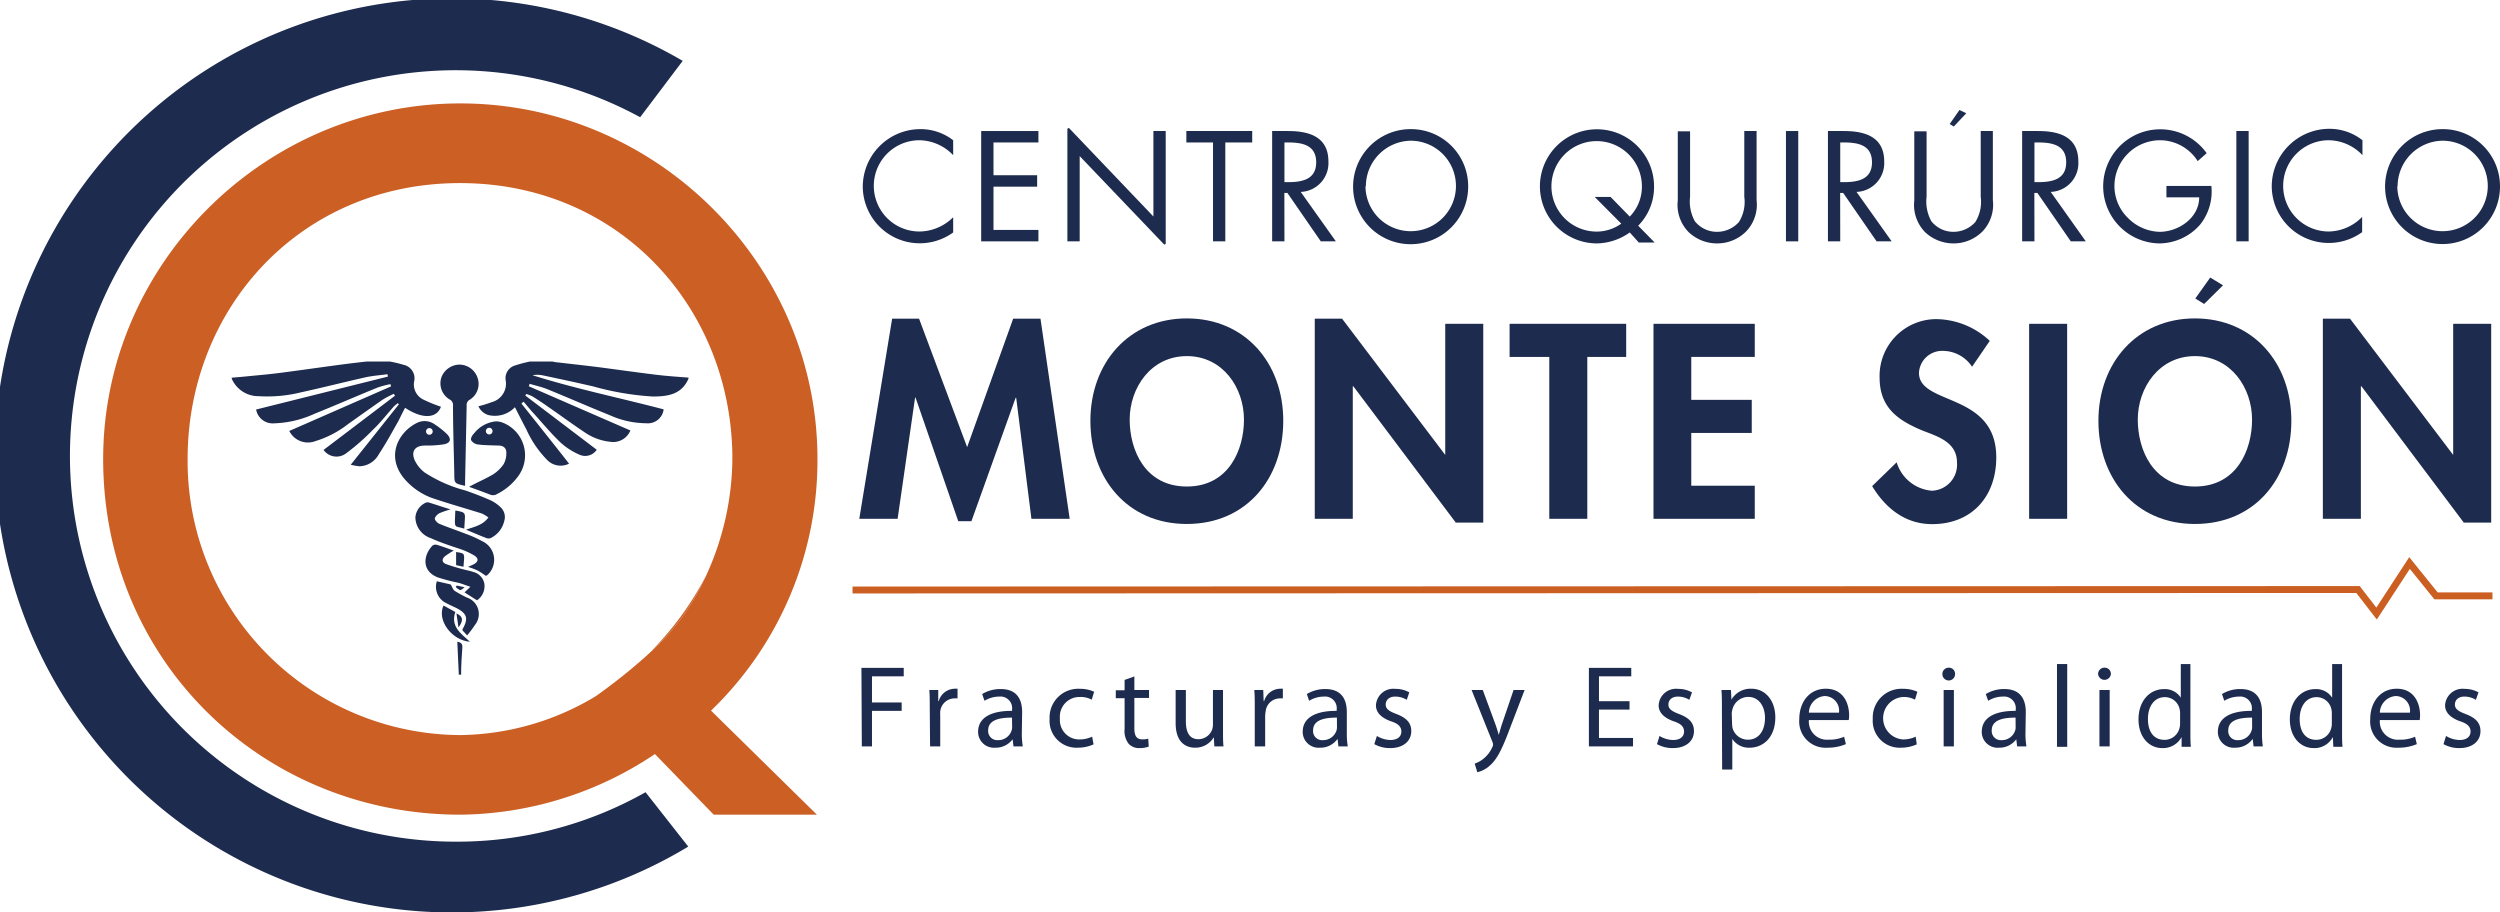 <svg xmlns="http://www.w3.org/2000/svg" viewBox="0 0 315 114.91"><defs><style>.cls-1{isolation:isolate;}.cls-2{fill:#1d2b4e;}.cls-3{fill:none;stroke:#cb5f22;stroke-miterlimit:10;stroke-width:0.87px;mix-blend-mode:multiply;}.cls-4{fill:#cb5f24;}</style></defs><g class="cls-1"><g id="Capa_1" data-name="Capa 1"><path class="cls-2" d="M138.94,76.45h-.07L133.3,92h-1.66l-5.38-15.57h-.06L124,91.7h-4.83l4.14-25.22h3.39l6.06,16.19,5.8-16.19H142l3.68,25.22h-4.82Z" transform="translate(-10.9 -26.33)"/><path class="cls-2" d="M160.44,92.35c-7.5,0-12.15-5.74-12.15-13s4.82-12.9,12.15-12.9,12.15,5.6,12.15,12.9S167.93,92.35,160.44,92.35Zm0-21.15c-4.53,0-7.2,4-7.2,8,0,3.77,1.89,8.43,7.2,8.43s7.2-4.66,7.2-8.43C167.64,75.21,165,71.2,160.44,71.2Z" transform="translate(-10.9 -26.33)"/><path class="cls-2" d="M176.56,66.48H180L193,83.65H193V67.13h4.79V92.18h-3.46L181.42,75h-.07V91.7h-4.79Z" transform="translate(-10.9 -26.33)"/><path class="cls-2" d="M210.9,91.7h-4.79V71.3h-5V67.13h14.69V71.3H210.9Z" transform="translate(-10.9 -26.33)"/><path class="cls-2" d="M224,71.3v5.41h7.62v4.17H224v6.65H232V91.7H219.24V67.13H232V71.3Z" transform="translate(-10.9 -26.33)"/><path class="cls-2" d="M259.38,72.54a4.44,4.44,0,0,0-3.69-2,2.92,2.92,0,0,0-3,2.77c0,4.14,9.74,2.41,9.74,10.65,0,4.92-3.06,8.41-8.08,8.41-3.39,0-5.87-2-7.56-4.79l3.09-3a5.05,5.05,0,0,0,4.44,3.58,3.28,3.28,0,0,0,3.16-3.55c0-2.54-2.35-3.26-4.27-4-3.16-1.3-5.48-2.9-5.48-6.71a7.15,7.15,0,0,1,7.17-7.36,10,10,0,0,1,6.71,2.74Z" transform="translate(-10.9 -26.33)"/><path class="cls-2" d="M271.36,91.7h-4.79V67.13h4.79Z" transform="translate(-10.9 -26.33)"/><path class="cls-2" d="M287.46,92.35c-7.5,0-12.16-5.74-12.16-13s4.83-12.9,12.16-12.9,12.15,5.6,12.15,12.9S295,92.35,287.46,92.35Zm0-21.15c-4.53,0-7.2,4-7.2,8,0,3.77,1.89,8.43,7.2,8.43s7.2-4.66,7.2-8.43C294.66,75.21,292,71.2,287.46,71.2ZM291,62.28l-2.38,2.35-1.11-.69,1.88-2.64Z" transform="translate(-10.9 -26.33)"/><path class="cls-2" d="M303.58,66.48H307L320,83.65H320V67.13h4.79V92.18h-3.45L308.44,75h-.07V91.7h-4.79Z" transform="translate(-10.9 -26.33)"/><path class="cls-2" d="M131,45.88A6,6,0,0,0,126.75,44a5.75,5.75,0,0,0,0,11.5A6.08,6.08,0,0,0,131,53.7v1.92a7.18,7.18,0,0,1-11.39-5.77,7.27,7.27,0,0,1,7.24-7.25A6.72,6.72,0,0,1,131,44Z" transform="translate(-10.9 -26.33)"/><path class="cls-2" d="M134.53,42.84h7.21v1.44h-5.66v4.13h5.5v1.44h-5.5V55.3h5.66v1.44h-7.21Z" transform="translate(-10.9 -26.33)"/><path class="cls-2" d="M145.64,42.51l10.59,11.1V42.84h1.55V57a.14.14,0,0,1-.24.09L146.94,46V56.74h-1.55V42.61A.15.15,0,0,1,145.64,42.51Z" transform="translate(-10.9 -26.33)"/><path class="cls-2" d="M165.29,56.74h-1.55V44.28h-3.36V42.84h8.3v1.44h-3.39Z" transform="translate(-10.9 -26.33)"/><path class="cls-2" d="M172.74,56.74h-1.55V42.84h2c2.63,0,5.09.7,5.09,3.84a3.63,3.63,0,0,1-3.49,3.83l4.43,6.23h-1.9l-4.21-6.1h-.38Zm0-7.46h.48c1.75,0,3.52-.34,3.52-2.49s-1.68-2.51-3.54-2.51h-.46Z" transform="translate(-10.9 -26.33)"/><path class="cls-2" d="M195.89,49.81a7.25,7.25,0,1,1-7.24-7.21A7.2,7.2,0,0,1,195.89,49.81Zm-12.94,0a5.7,5.7,0,1,0,5.7-5.75A5.75,5.75,0,0,0,183,49.79Z" transform="translate(-10.9 -26.33)"/><path class="cls-2" d="M216.25,55.62A7.34,7.34,0,0,1,212.07,57a7.19,7.19,0,1,1,7.24-7.13,6.88,6.88,0,0,1-2,4.9l2.08,2.12h-2Zm0-2a5.39,5.39,0,0,0,1.53-3.86,5.7,5.7,0,1,0-5.69,5.75,5.35,5.35,0,0,0,3.09-1l-3.35-3.37h2Z" transform="translate(-10.9 -26.33)"/><path class="cls-2" d="M223.85,51.12a5.13,5.13,0,0,0,.61,3.1,3.58,3.58,0,0,0,2.8,1.32A3.69,3.69,0,0,0,230,54.31a4.78,4.78,0,0,0,.68-3.19V42.84h1.55v8.7A4.89,4.89,0,0,1,231,55.4,5.12,5.12,0,0,1,227.26,57a5.2,5.2,0,0,1-3.59-1.42,4.89,4.89,0,0,1-1.37-4v-8.7h1.55Z" transform="translate(-10.9 -26.33)"/><path class="cls-2" d="M237.48,56.74h-1.55V42.84h1.55Z" transform="translate(-10.9 -26.33)"/><path class="cls-2" d="M242.77,56.74h-1.55V42.84h2c2.63,0,5.09.7,5.09,3.84a3.63,3.63,0,0,1-3.49,3.83l4.43,6.23h-1.9l-4.21-6.1h-.38Zm0-7.46h.48c1.75,0,3.52-.34,3.52-2.49s-1.68-2.51-3.54-2.51h-.46Z" transform="translate(-10.9 -26.33)"/><path class="cls-2" d="M253.65,51.12a5.13,5.13,0,0,0,.61,3.1,3.55,3.55,0,0,0,2.8,1.32,3.71,3.71,0,0,0,2.73-1.23,4.83,4.83,0,0,0,.68-3.19V42.84H262v8.7a4.89,4.89,0,0,1-1.22,3.86A5.12,5.12,0,0,1,257.06,57a5.22,5.22,0,0,1-3.6-1.42,4.92,4.92,0,0,1-1.36-4v-8.7h1.55Zm5-10.52-1.57,1.67-.52-.31,1.23-1.77Z" transform="translate(-10.9 -26.33)"/><path class="cls-2" d="M267.24,56.74h-1.55V42.84h2c2.63,0,5.08.7,5.08,3.84a3.62,3.62,0,0,1-3.48,3.83l4.42,6.23h-1.89l-4.21-6.1h-.38Zm0-7.46h.47c1.76,0,3.53-.34,3.53-2.49s-1.68-2.51-3.54-2.51h-.46Z" transform="translate(-10.9 -26.33)"/><path class="cls-2" d="M289.53,49.76a6.65,6.65,0,0,1-1.44,4.9A6.89,6.89,0,0,1,282.94,57a7.19,7.19,0,1,1,6-11.37l-1.13,1A5.65,5.65,0,0,0,283,44a5.77,5.77,0,0,0-5.68,5.81A5.6,5.6,0,0,0,279,53.77a5.83,5.83,0,0,0,4,1.77c2.41,0,5-1.77,5-4.35h-4.13V49.76Z" transform="translate(-10.9 -26.33)"/><path class="cls-2" d="M294.23,56.74h-1.55V42.84h1.55Z" transform="translate(-10.9 -26.33)"/><path class="cls-2" d="M308.57,45.88A5.94,5.94,0,0,0,304.33,44a5.75,5.75,0,0,0,0,11.5,6,6,0,0,0,4.2-1.84v1.92a7.18,7.18,0,0,1-11.39-5.77,7.27,7.27,0,0,1,7.25-7.25A6.71,6.71,0,0,1,308.57,44Z" transform="translate(-10.9 -26.33)"/><path class="cls-2" d="M325.9,49.81a7.24,7.24,0,1,1-7.24-7.21A7.2,7.2,0,0,1,325.9,49.81Zm-12.94,0a5.7,5.7,0,1,0,5.7-5.75A5.75,5.75,0,0,0,313,49.79Z" transform="translate(-10.9 -26.33)"/><polyline class="cls-3" points="107.42 74.34 297.11 74.28 299.45 77.31 303.6 70.94 306.94 75.08 314.05 75.08"/><path class="cls-4" d="M93.15,108.23a28.89,28.89,0,0,0,6.74-9.41,39.36,39.36,0,0,1-6.77,9.39Z" transform="translate(-10.9 -26.33)"/><path class="cls-4" d="M113.9,84.17c0-24.63-20.41-44.81-45-44.81s-45,20.18-45,44.81c0,25.54,20.18,44.81,45,44.81a44.68,44.68,0,0,0,24.52-7.64l7.41,7.64h13l-13.34-13.11A43.77,43.77,0,0,0,113.9,84.17ZM93.15,108.23l-1,.92a73.71,73.71,0,0,1-6.18,4.9,33.77,33.77,0,0,1-17.1,4.9A34.52,34.52,0,0,1,34.54,84.17c0-18.93,14.14-34.77,34.32-34.77s34.32,15.84,34.32,34.77a35.92,35.92,0,0,1-3.29,14.65v0A28.89,28.89,0,0,1,93.15,108.23Z" transform="translate(-10.9 -26.33)"/><path class="cls-2" d="M61.94,77.71c2.2,1.47,4,1.34,4.52-.13a18.9,18.9,0,0,1-2.21-.9,2.11,2.11,0,0,1-1.17-2.28,1.73,1.73,0,0,0-1.32-2.1A14.86,14.86,0,0,0,60,71.88H57.1c-1.05.12-2.1.24-3.15.38-2.63.35-5.26.73-7.89,1.07-1.52.19-3.05.32-4.57.47l-1.39.12v.13a3.67,3.67,0,0,0,3.42,2.2,17.59,17.59,0,0,0,5.32-.49c2.71-.59,5.41-1.28,8.12-1.89.91-.2,1.84-.26,2.76-.39l.06.3L43.17,77.93a2.12,2.12,0,0,0,2.26,1.74,13.07,13.07,0,0,0,5.11-1.21c2.66-1.07,5.29-2.22,7.94-3.3a12.3,12.3,0,0,1,1.61-.43l.09.28L47.35,80.63a2.62,2.62,0,0,0,3.29,1.28,12.76,12.76,0,0,0,4.16-2.18c1.42-1,2.82-2,4.25-3a12.88,12.88,0,0,1,1.47-.78l.15.24-9,6.83a2,2,0,0,0,2.88.4,27.23,27.23,0,0,0,3.29-2.89c1-.94,1.8-2,2.7-3a4.74,4.74,0,0,1,.49-.4l.13.14-6.07,7.62a9.94,9.94,0,0,0,1.07.19,2.84,2.84,0,0,0,2.46-1.5c.9-1.35,1.68-2.8,2.49-4.22C61.38,78.81,61.65,78.26,61.94,77.71Z" transform="translate(-10.9 -26.33)"/><path class="cls-2" d="M93.5,73.54c-2.38-.29-4.75-.63-7.13-.94-1.73-.22-3.46-.4-5.19-.61-.23,0-.46-.07-.69-.11H77.68a17.52,17.52,0,0,0-1.89.5,1.67,1.67,0,0,0-1.18,1.83A2.41,2.41,0,0,1,72.86,77a14.92,14.92,0,0,1-1.68.52,2,2,0,0,0,1.31,1.12,3.49,3.49,0,0,0,3.29-1c.49.95.94,1.86,1.42,2.75a13.19,13.19,0,0,0,2.59,3.84,2.36,2.36,0,0,0,2.81.52c-2-2.56-4-5.06-6-7.57l.27-.24c.42.48.82,1,1.24,1.44,1.13,1.25,2.21,2.55,3.42,3.71a8.73,8.73,0,0,0,2.38,1.53A1.75,1.75,0,0,0,86.09,83l-9-6.83.12-.2a5.13,5.13,0,0,1,.8.32c.68.43,1.36.87,2,1.33,1.56,1.08,3.08,2.2,4.66,3.25A6.93,6.93,0,0,0,87.83,82a2.34,2.34,0,0,0,2.5-1.43L77.53,75l.11-.31c.75.23,1.53.39,2.25.69,2.63,1.07,5.24,2.22,7.88,3.28a11.26,11.26,0,0,0,4.57,1,2,2,0,0,0,2.18-1.75C89,76.46,83.42,75.32,78,73.61a3.28,3.28,0,0,1,1.21,0c2.14.45,4.27.91,6.4,1.4a35.73,35.73,0,0,0,7.53,1.28c1.86,0,3.64-.23,4.51-2.25v-.13C96.25,73.8,94.87,73.71,93.5,73.54Z" transform="translate(-10.9 -26.33)"/><path class="cls-2" d="M67.57,76.67a.77.77,0,0,1,.41.76c0,2.85.1,5.7.16,8.55,0,1.25,0,1.25,1.28,1.55h.08c0-.16,0-.33,0-.5q.1-4.78.2-9.57a.76.76,0,0,1,.39-.77,2.32,2.32,0,0,0,1-2.7,2.43,2.43,0,0,0-2.29-1.72,2.47,2.47,0,0,0-2.29,1.63A2.36,2.36,0,0,0,67.57,76.67Z" transform="translate(-10.9 -26.33)"/><path class="cls-2" d="M71.66,94.52a15,15,0,0,0-2.08-.93c-1.1-.43-2.23-.81-3.33-1.26-.24-.11-.56-.44-.56-.65s.31-.54.57-.68a10,10,0,0,1,1.41-.48c-1-.31-1.84-.6-2.72-.87a.53.53,0,0,0-.35,0,2.2,2.2,0,0,0-1.36,1.85,2.79,2.79,0,0,0,1.9,2.62c1.25.57,2.58,1,3.87,1.43a9.8,9.8,0,0,1,1.61.75c.64.38.59.82-.09,1.16-.21.11-.43.19-.66.3a9.43,9.43,0,0,1,1.18.44,11.4,11.4,0,0,1,1.07.69l.16-.08A2.58,2.58,0,0,0,71.66,94.52Z" transform="translate(-10.9 -26.33)"/><path class="cls-2" d="M70.5,98.39c-.38-.14-.78-.2-1.17-.31a23.25,23.25,0,0,1-2.24-.68c-.53-.22-.55-.63-.1-1a11.18,11.18,0,0,1,1.08-.7c-.72-.25-1.41-.51-2.12-.72a.65.65,0,0,0-.55.09c-1.18,1.22-1.39,3.19.63,4a22.71,22.71,0,0,0,2.64.69c.45.13.89.3,1.5.51l-.74.7,1.57,1a2.15,2.15,0,0,0,.92-2.15A1.89,1.89,0,0,0,70.5,98.39Z" transform="translate(-10.9 -26.33)"/><path class="cls-2" d="M69.75,101.63a14.66,14.66,0,0,1-1.56-.85c-.2-.13-.28-.43-.51-.81l-1.74-.4a2.29,2.29,0,0,0,.85,2.56c.49.3,1,.52,1.53.77,1.44.72,1.64,1.34.86,2.71a.49.49,0,0,0,0,.15l.58.63a14,14,0,0,0,1-1.34A2.18,2.18,0,0,0,69.75,101.63Z" transform="translate(-10.9 -26.33)"/><path class="cls-2" d="M68.27,103.44l-1.49-.81c-.85,1.81,1,4.38,3.33,4.56C69,106.16,67.64,105.3,68.27,103.44Z" transform="translate(-10.9 -26.33)"/><path class="cls-2" d="M69.45,92.09c.09-1.19.09-1.19-1.07-1.42l-.11,0c-.11,2.42-.19,1.85,1.13,2.27C69.42,92.67,69.43,92.38,69.45,92.09Z" transform="translate(-10.9 -26.33)"/><path class="cls-2" d="M68.52,107.19l.19,4.15H69c0-1.12.07-2.23.15-3.35C69.2,107.53,69.06,107.27,68.52,107.19Z" transform="translate(-10.9 -26.33)"/><path class="cls-2" d="M68.37,95.88v1.66l.93.2C69.45,95.93,69.52,96.09,68.37,95.88Z" transform="translate(-10.9 -26.33)"/><path class="cls-2" d="M68.41,103.62l.26,1.77C69.33,104.48,69.25,104,68.41,103.62Z" transform="translate(-10.9 -26.33)"/><path class="cls-2" d="M69.45,100.33l-1-.22-.13.18a1.94,1.94,0,0,0,.54.39C69,100.71,69.19,100.51,69.45,100.33Z" transform="translate(-10.9 -26.33)"/><path class="cls-2" d="M74,90.27a4.83,4.83,0,0,0-1.24-.88c-1.06-.47-2.15-.89-3.25-1.27a17.48,17.48,0,0,1-5.11-2.26,4.19,4.19,0,0,1-1.25-1.55c-.49-1.15.07-1.84,1.3-1.84a14.47,14.47,0,0,0,2.28-.14c.94-.14,1.12-.68.45-1.34a10.29,10.29,0,0,0-1.55-1.22,2.17,2.17,0,0,0-2.3-.1c-2.11,1.09-3.81,3.94-1.65,6.78a8.35,8.35,0,0,0,4.18,2.8c1.91.64,3.85,1.18,5.77,1.79a4.48,4.48,0,0,1,.81.49c-.73,1-1.77,1.16-2.82,1.54.93.39,1.74.74,2.57,1.06a.75.75,0,0,0,.53,0A3.17,3.17,0,0,0,74.43,92,1.68,1.68,0,0,0,74,90.27Zm-9-10a.42.42,0,0,1,0,.84.42.42,0,0,1,0-.84Z" transform="translate(-10.9 -26.33)"/><path class="cls-2" d="M74.33,79.62a2.46,2.46,0,0,0-.93-.2,4,4,0,0,0-2.77,1.52c-.22.2-.46.65-.37.85a1.19,1.19,0,0,0,.84.54c.86.11,1.74.11,2.6.14.62,0,1,.3,1,.91a2.85,2.85,0,0,1-.34,1.43A4.63,4.63,0,0,1,73,86.12c-1,.58-2,1-3,1.55.9.32,1.8.65,2.7,1a.94.94,0,0,0,.64,0,7.37,7.37,0,0,0,2.8-2.27A4.42,4.42,0,0,0,74.33,79.62Zm-1.79,1.45a.42.42,0,0,1,0-.84.42.42,0,0,1,0,.84Z" transform="translate(-10.9 -26.33)"/><path class="cls-2" d="M68.36,132.38A48.6,48.6,0,1,1,91.56,41.1L96.92,34a57.59,57.59,0,1,0,.7,99l-5.38-6.85A48.28,48.28,0,0,1,68.36,132.38Z" transform="translate(-10.9 -26.33)"/><path class="cls-2" d="M119.44,110.48h5.33v1.07h-4v3.29h3.74v1.06h-3.74v4.48h-1.28Z" transform="translate(-10.9 -26.33)"/><path class="cls-2" d="M128.05,115.49c0-.84,0-1.56-.06-2.22h1.13l0,1.4h.06a2.13,2.13,0,0,1,2-1.56,1.4,1.4,0,0,1,.37,0v1.22a1.94,1.94,0,0,0-.44,0,1.82,1.82,0,0,0-1.74,1.66,5,5,0,0,0,0,.6v3.79h-1.28Z" transform="translate(-10.9 -26.33)"/><path class="cls-2" d="M139.65,118.68a9.78,9.78,0,0,0,.12,1.7H138.6l-.11-.9h0a2.65,2.65,0,0,1-2.18,1.06,2,2,0,0,1-2.17-2c0-1.72,1.53-2.66,4.28-2.64v-.15a1.47,1.47,0,0,0-1.62-1.65,3.57,3.57,0,0,0-1.85.53l-.3-.85a4.44,4.44,0,0,1,2.34-.63c2.18,0,2.7,1.48,2.7,2.91Zm-1.24-1.93c-1.42,0-3,.22-3,1.6a1.15,1.15,0,0,0,1.22,1.24,1.76,1.76,0,0,0,1.72-1.19,1.19,1.19,0,0,0,.08-.41Z" transform="translate(-10.9 -26.33)"/><path class="cls-2" d="M148.69,120.12a4.85,4.85,0,0,1-2,.42,3.39,3.39,0,0,1-3.54-3.64,3.61,3.61,0,0,1,3.82-3.78,4.25,4.25,0,0,1,1.79.37l-.3,1a2.91,2.91,0,0,0-1.49-.34,2.47,2.47,0,0,0-2.52,2.69,2.44,2.44,0,0,0,2.47,2.66,3.71,3.71,0,0,0,1.59-.35Z" transform="translate(-10.9 -26.33)"/><path class="cls-2" d="M153.83,111.56v1.71h1.85v1h-1.85v3.84c0,.88.25,1.38,1,1.38a2.38,2.38,0,0,0,.75-.09l.06,1a3.2,3.2,0,0,1-1.15.19,1.75,1.75,0,0,1-1.39-.56,2.61,2.61,0,0,1-.5-1.85v-3.88h-1.11v-1h1.11V112Z" transform="translate(-10.9 -26.33)"/><path class="cls-2" d="M165,118.44c0,.74,0,1.38.06,1.94h-1.15l-.07-1.16h0a2.69,2.69,0,0,1-2.35,1.32c-1.12,0-2.46-.61-2.46-3.11v-4.16h1.29v3.94c0,1.35.42,2.26,1.59,2.26a1.87,1.87,0,0,0,1.71-1.18,1.94,1.94,0,0,0,.11-.66v-4.36H165Z" transform="translate(-10.9 -26.33)"/><path class="cls-2" d="M169,115.49c0-.84,0-1.56-.06-2.22h1.13l.05,1.4h.06a2.13,2.13,0,0,1,2-1.56,1.37,1.37,0,0,1,.36,0v1.22a1.89,1.89,0,0,0-.44,0,1.81,1.81,0,0,0-1.73,1.66,3.47,3.47,0,0,0-.06.6v3.79H169Z" transform="translate(-10.9 -26.33)"/><path class="cls-2" d="M180.6,118.68a9.78,9.78,0,0,0,.12,1.7h-1.18l-.1-.9h-.05a2.63,2.63,0,0,1-2.17,1.06,2,2,0,0,1-2.18-2c0-1.72,1.53-2.66,4.28-2.64v-.15a1.47,1.47,0,0,0-1.62-1.65,3.57,3.57,0,0,0-1.85.53l-.29-.85a4.43,4.43,0,0,1,2.33-.63c2.18,0,2.71,1.48,2.71,2.91Zm-1.25-1.93c-1.41,0-3,.22-3,1.6a1.14,1.14,0,0,0,1.22,1.24,1.78,1.78,0,0,0,1.72-1.19,1.47,1.47,0,0,0,.07-.41Z" transform="translate(-10.9 -26.33)"/><path class="cls-2" d="M184.39,119.06a3.35,3.35,0,0,0,1.7.51c.94,0,1.38-.47,1.38-1.06s-.36-1-1.32-1.3c-1.28-.46-1.88-1.16-1.88-2a2.19,2.19,0,0,1,2.45-2.08,3.48,3.48,0,0,1,1.75.44l-.32.94a2.73,2.73,0,0,0-1.46-.41c-.76,0-1.19.44-1.19,1s.43.85,1.36,1.2c1.23.47,1.86,1.09,1.86,2.15,0,1.25-1,2.14-2.66,2.14a4,4,0,0,1-2-.5Z" transform="translate(-10.9 -26.33)"/><path class="cls-2" d="M197.73,113.27l1.55,4.2c.17.47.34,1,.46,1.46h0c.13-.43.28-1,.45-1.49l1.42-4.17H203l-1.94,5.07c-.92,2.44-1.56,3.69-2.44,4.45a3.5,3.5,0,0,1-1.58.84l-.33-1.09a3.33,3.33,0,0,0,1.13-.63,3.82,3.82,0,0,0,1.09-1.44.89.89,0,0,0,.1-.31,1.39,1.39,0,0,0-.08-.34l-2.63-6.55Z" transform="translate(-10.9 -26.33)"/><path class="cls-2" d="M216.22,115.74h-3.85v3.57h4.29v1.07H211.1v-9.9h5.34v1.07h-4.07v3.13h3.85Z" transform="translate(-10.9 -26.33)"/><path class="cls-2" d="M220,119.06a3.39,3.39,0,0,0,1.71.51c.94,0,1.38-.47,1.38-1.06s-.37-1-1.32-1.3c-1.28-.46-1.88-1.16-1.88-2a2.19,2.19,0,0,1,2.45-2.08,3.51,3.51,0,0,1,1.75.44l-.33.94a2.69,2.69,0,0,0-1.45-.41c-.76,0-1.19.44-1.19,1s.43.85,1.35,1.2c1.24.47,1.87,1.09,1.87,2.15,0,1.25-1,2.14-2.66,2.14a4,4,0,0,1-2-.5Z" transform="translate(-10.9 -26.33)"/><path class="cls-2" d="M227.86,115.59c0-.91,0-1.65-.06-2.32H229l.06,1.22h0a2.78,2.78,0,0,1,2.53-1.38c1.71,0,3,1.45,3,3.61,0,2.56-1.56,3.82-3.24,3.82a2.48,2.48,0,0,1-2.18-1.11h0v3.86h-1.28Zm1.28,1.9a4.34,4.34,0,0,0,.05.53,2,2,0,0,0,1.94,1.51c1.37,0,2.16-1.12,2.16-2.75,0-1.42-.75-2.64-2.11-2.64a2.07,2.07,0,0,0-2,1.6,2.26,2.26,0,0,0-.08.53Z" transform="translate(-10.9 -26.33)"/><path class="cls-2" d="M238.82,117.06a2.28,2.28,0,0,0,2.44,2.47,4.65,4.65,0,0,0,2-.37l.22.93a5.87,5.87,0,0,1-2.37.45,3.31,3.31,0,0,1-3.5-3.6c0-2.14,1.27-3.83,3.34-3.83,2.32,0,2.94,2,2.94,3.35a3.84,3.84,0,0,1-.05.6Zm3.79-.93a1.84,1.84,0,0,0-1.79-2.1,2.15,2.15,0,0,0-2,2.1Z" transform="translate(-10.9 -26.33)"/><path class="cls-2" d="M252.41,120.12a4.86,4.86,0,0,1-2,.42,3.39,3.39,0,0,1-3.54-3.64,3.62,3.62,0,0,1,3.82-3.78,4.3,4.3,0,0,1,1.8.37l-.3,1a3,3,0,0,0-1.5-.34,2.68,2.68,0,0,0,0,5.35,3.75,3.75,0,0,0,1.59-.35Z" transform="translate(-10.9 -26.33)"/><path class="cls-2" d="M257.24,111.27a.8.8,0,0,1-1.6,0,.79.79,0,0,1,.81-.81A.77.77,0,0,1,257.24,111.27Zm-1.44,9.11v-7.11h1.29v7.11Z" transform="translate(-10.9 -26.33)"/><path class="cls-2" d="M266.11,118.68a9.78,9.78,0,0,0,.12,1.7h-1.17l-.11-.9h0a2.65,2.65,0,0,1-2.18,1.06,2,2,0,0,1-2.17-2c0-1.72,1.53-2.66,4.28-2.64v-.15a1.47,1.47,0,0,0-1.62-1.65,3.57,3.57,0,0,0-1.85.53l-.3-.85a4.44,4.44,0,0,1,2.34-.63c2.17,0,2.7,1.48,2.7,2.91Zm-1.25-1.93c-1.41,0-3,.22-3,1.6a1.15,1.15,0,0,0,1.22,1.24,1.76,1.76,0,0,0,1.72-1.19,1.18,1.18,0,0,0,.07-.41Z" transform="translate(-10.9 -26.33)"/><path class="cls-2" d="M270.08,110h1.29v10.43h-1.29Z" transform="translate(-10.9 -26.33)"/><path class="cls-2" d="M276.87,111.27a.81.81,0,0,1-1.61,0,.79.79,0,0,1,.81-.81A.77.77,0,0,1,276.87,111.27Zm-1.44,9.11v-7.11h1.29v7.11Z" transform="translate(-10.9 -26.33)"/><path class="cls-2" d="M286.89,110v8.59c0,.64,0,1.36.06,1.84h-1.17l0-1.23h0a2.65,2.65,0,0,1-2.43,1.39c-1.72,0-3-1.45-3-3.61,0-2.37,1.45-3.82,3.19-3.82a2.36,2.36,0,0,1,2.14,1.08h0V110Zm-1.3,6.21a2,2,0,0,0-.06-.54,1.9,1.9,0,0,0-1.86-1.5c-1.34,0-2.13,1.18-2.13,2.75s.7,2.63,2.1,2.63a1.93,1.93,0,0,0,1.89-1.54,2,2,0,0,0,.06-.56Z" transform="translate(-10.9 -26.33)"/><path class="cls-2" d="M295.91,118.68a11,11,0,0,0,.11,1.7h-1.17l-.1-.9h-.05a2.65,2.65,0,0,1-2.17,1.06,2,2,0,0,1-2.18-2c0-1.72,1.53-2.66,4.28-2.64v-.15a1.47,1.47,0,0,0-1.62-1.65,3.57,3.57,0,0,0-1.85.53l-.29-.85a4.41,4.41,0,0,1,2.33-.63c2.18,0,2.71,1.48,2.71,2.91Zm-1.25-1.93c-1.41,0-3,.22-3,1.6a1.14,1.14,0,0,0,1.21,1.24,1.76,1.76,0,0,0,1.72-1.19,1.19,1.19,0,0,0,.08-.41Z" transform="translate(-10.9 -26.33)"/><path class="cls-2" d="M306,110v8.59c0,.64,0,1.36.06,1.84h-1.16l-.06-1.23h0a2.62,2.62,0,0,1-2.42,1.39c-1.72,0-3-1.45-3-3.61,0-2.37,1.45-3.82,3.19-3.82a2.38,2.38,0,0,1,2.14,1.08h0V110Zm-1.29,6.21a2,2,0,0,0-.06-.54,1.9,1.9,0,0,0-1.86-1.5c-1.34,0-2.13,1.18-2.13,2.75s.7,2.63,2.1,2.63a1.94,1.94,0,0,0,1.89-1.54,2,2,0,0,0,.06-.56Z" transform="translate(-10.9 -26.33)"/><path class="cls-2" d="M310.76,117.06a2.28,2.28,0,0,0,2.44,2.47,4.65,4.65,0,0,0,2-.37l.22.93a5.87,5.87,0,0,1-2.37.45,3.31,3.31,0,0,1-3.5-3.6c0-2.14,1.27-3.83,3.34-3.83,2.32,0,2.94,2,2.94,3.35a3.84,3.84,0,0,1-.05.6Zm3.79-.93a1.84,1.84,0,0,0-1.79-2.1,2.16,2.16,0,0,0-2,2.1Z" transform="translate(-10.9 -26.33)"/><path class="cls-2" d="M319.1,119.06a3.39,3.39,0,0,0,1.71.51c.94,0,1.38-.47,1.38-1.06s-.37-1-1.32-1.3c-1.28-.46-1.89-1.16-1.89-2a2.2,2.2,0,0,1,2.46-2.08,3.51,3.51,0,0,1,1.75.44l-.33.94a2.72,2.72,0,0,0-1.45-.41c-.76,0-1.19.44-1.19,1s.43.85,1.35,1.2c1.24.47,1.87,1.09,1.87,2.15,0,1.25-1,2.14-2.66,2.14a4,4,0,0,1-2-.5Z" transform="translate(-10.9 -26.33)"/></g></g></svg>